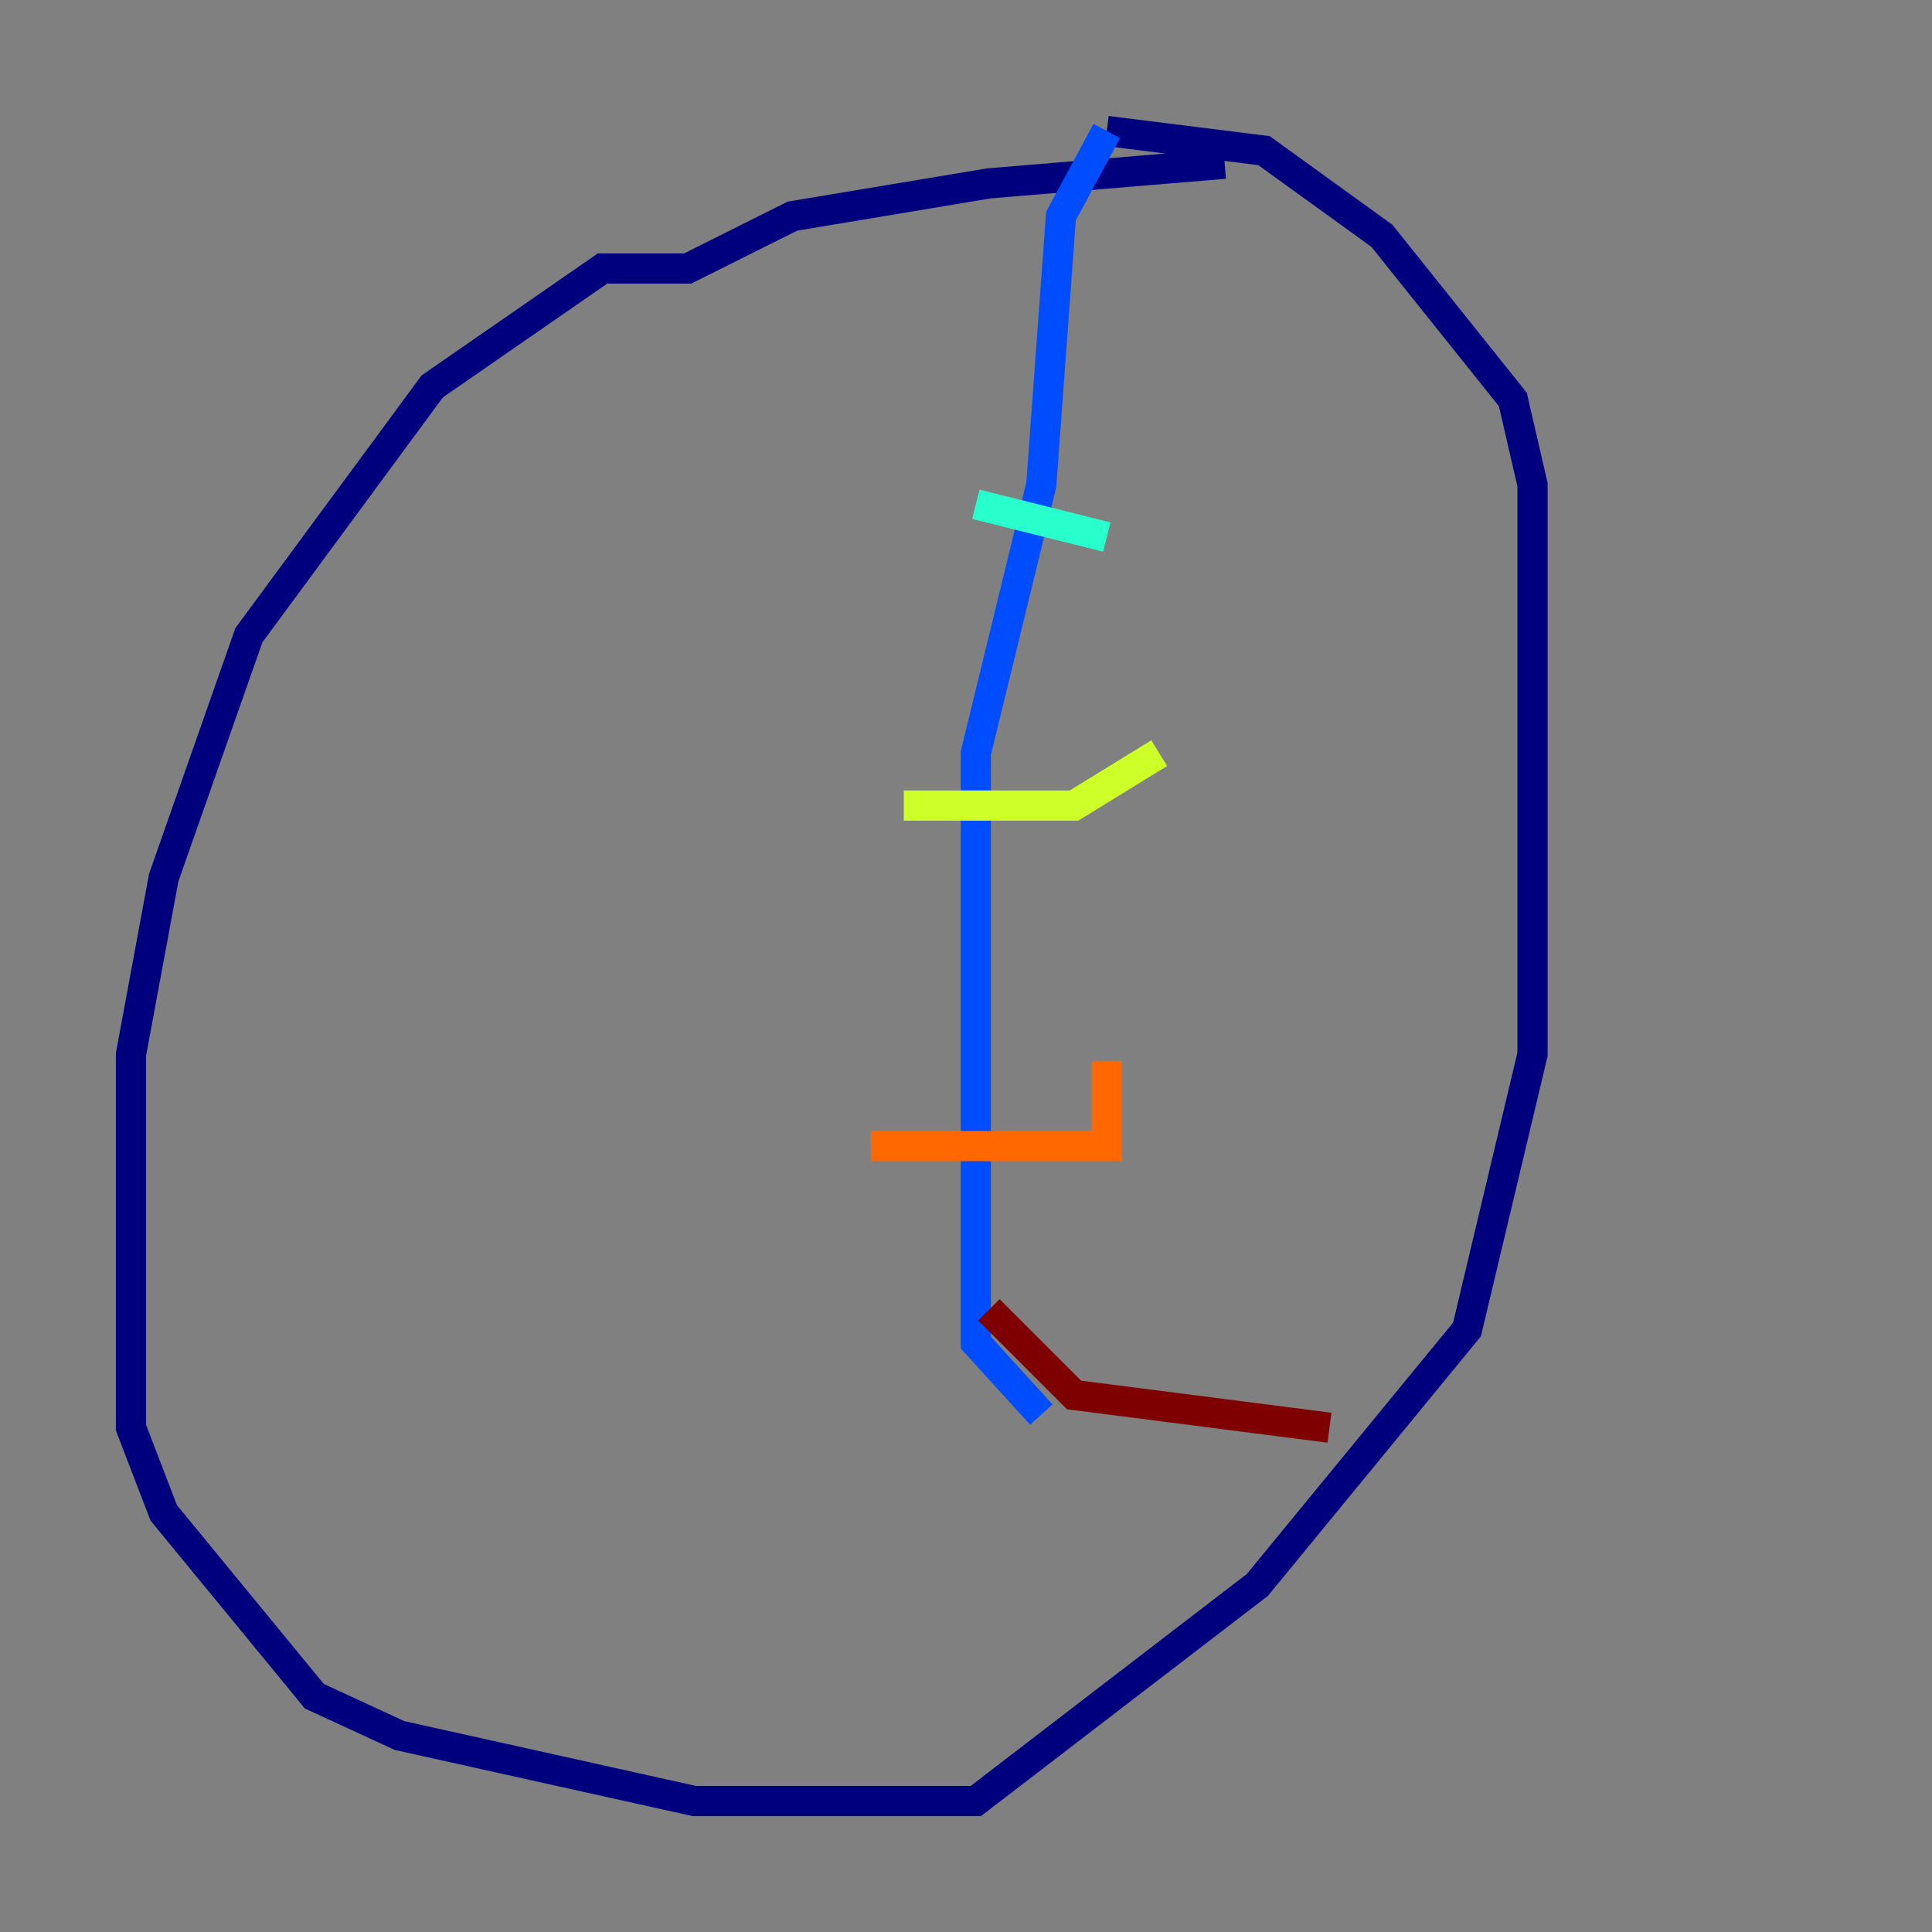 <?xml version="1.0" encoding="utf-8" ?>
<svg baseProfile="tiny" height="128" version="1.2" viewBox="0,0,128,128" width="128" xmlns="http://www.w3.org/2000/svg" xmlns:ev="http://www.w3.org/2001/xml-events" xmlns:xlink="http://www.w3.org/1999/xlink"><rect x="0" y="0" width="128" height="128" fill="#808080" stroke="none"/><defs /><polyline fill="none" points="81.139,10.848 65.519,12.149 52.502,14.319 45.559,17.79 39.919,17.79 28.637,25.6 16.488,42.088 10.848,58.142 8.678,69.858 8.678,94.59 10.848,100.231 20.827,112.38 26.468,114.983 45.993,119.322 64.651,119.322 83.308,105.003 97.193,88.081 101.532,69.858 101.532,32.108 100.231,26.468 91.552,15.62 83.742,9.98 73.329,8.678" stroke="#00007f" stroke-width="2" /><polyline fill="none" points="73.329,8.678 70.291,14.319 68.99,32.108 64.651,49.898 64.651,88.949 68.99,93.722" stroke="#004cff" stroke-width="2" /><polyline fill="none" points="73.329,35.58 64.651,33.41" stroke="#29ffcd" stroke-width="2" /><polyline fill="none" points="76.8,49.898 71.159,53.37 59.878,53.37" stroke="#cdff29" stroke-width="2" /><polyline fill="none" points="73.329,70.291 73.329,75.932 57.709,75.932" stroke="#ff6700" stroke-width="2" /><polyline fill="none" points="65.519,86.78 71.159,92.42 88.081,94.59" stroke="#7f0000" stroke-width="2" /></svg>